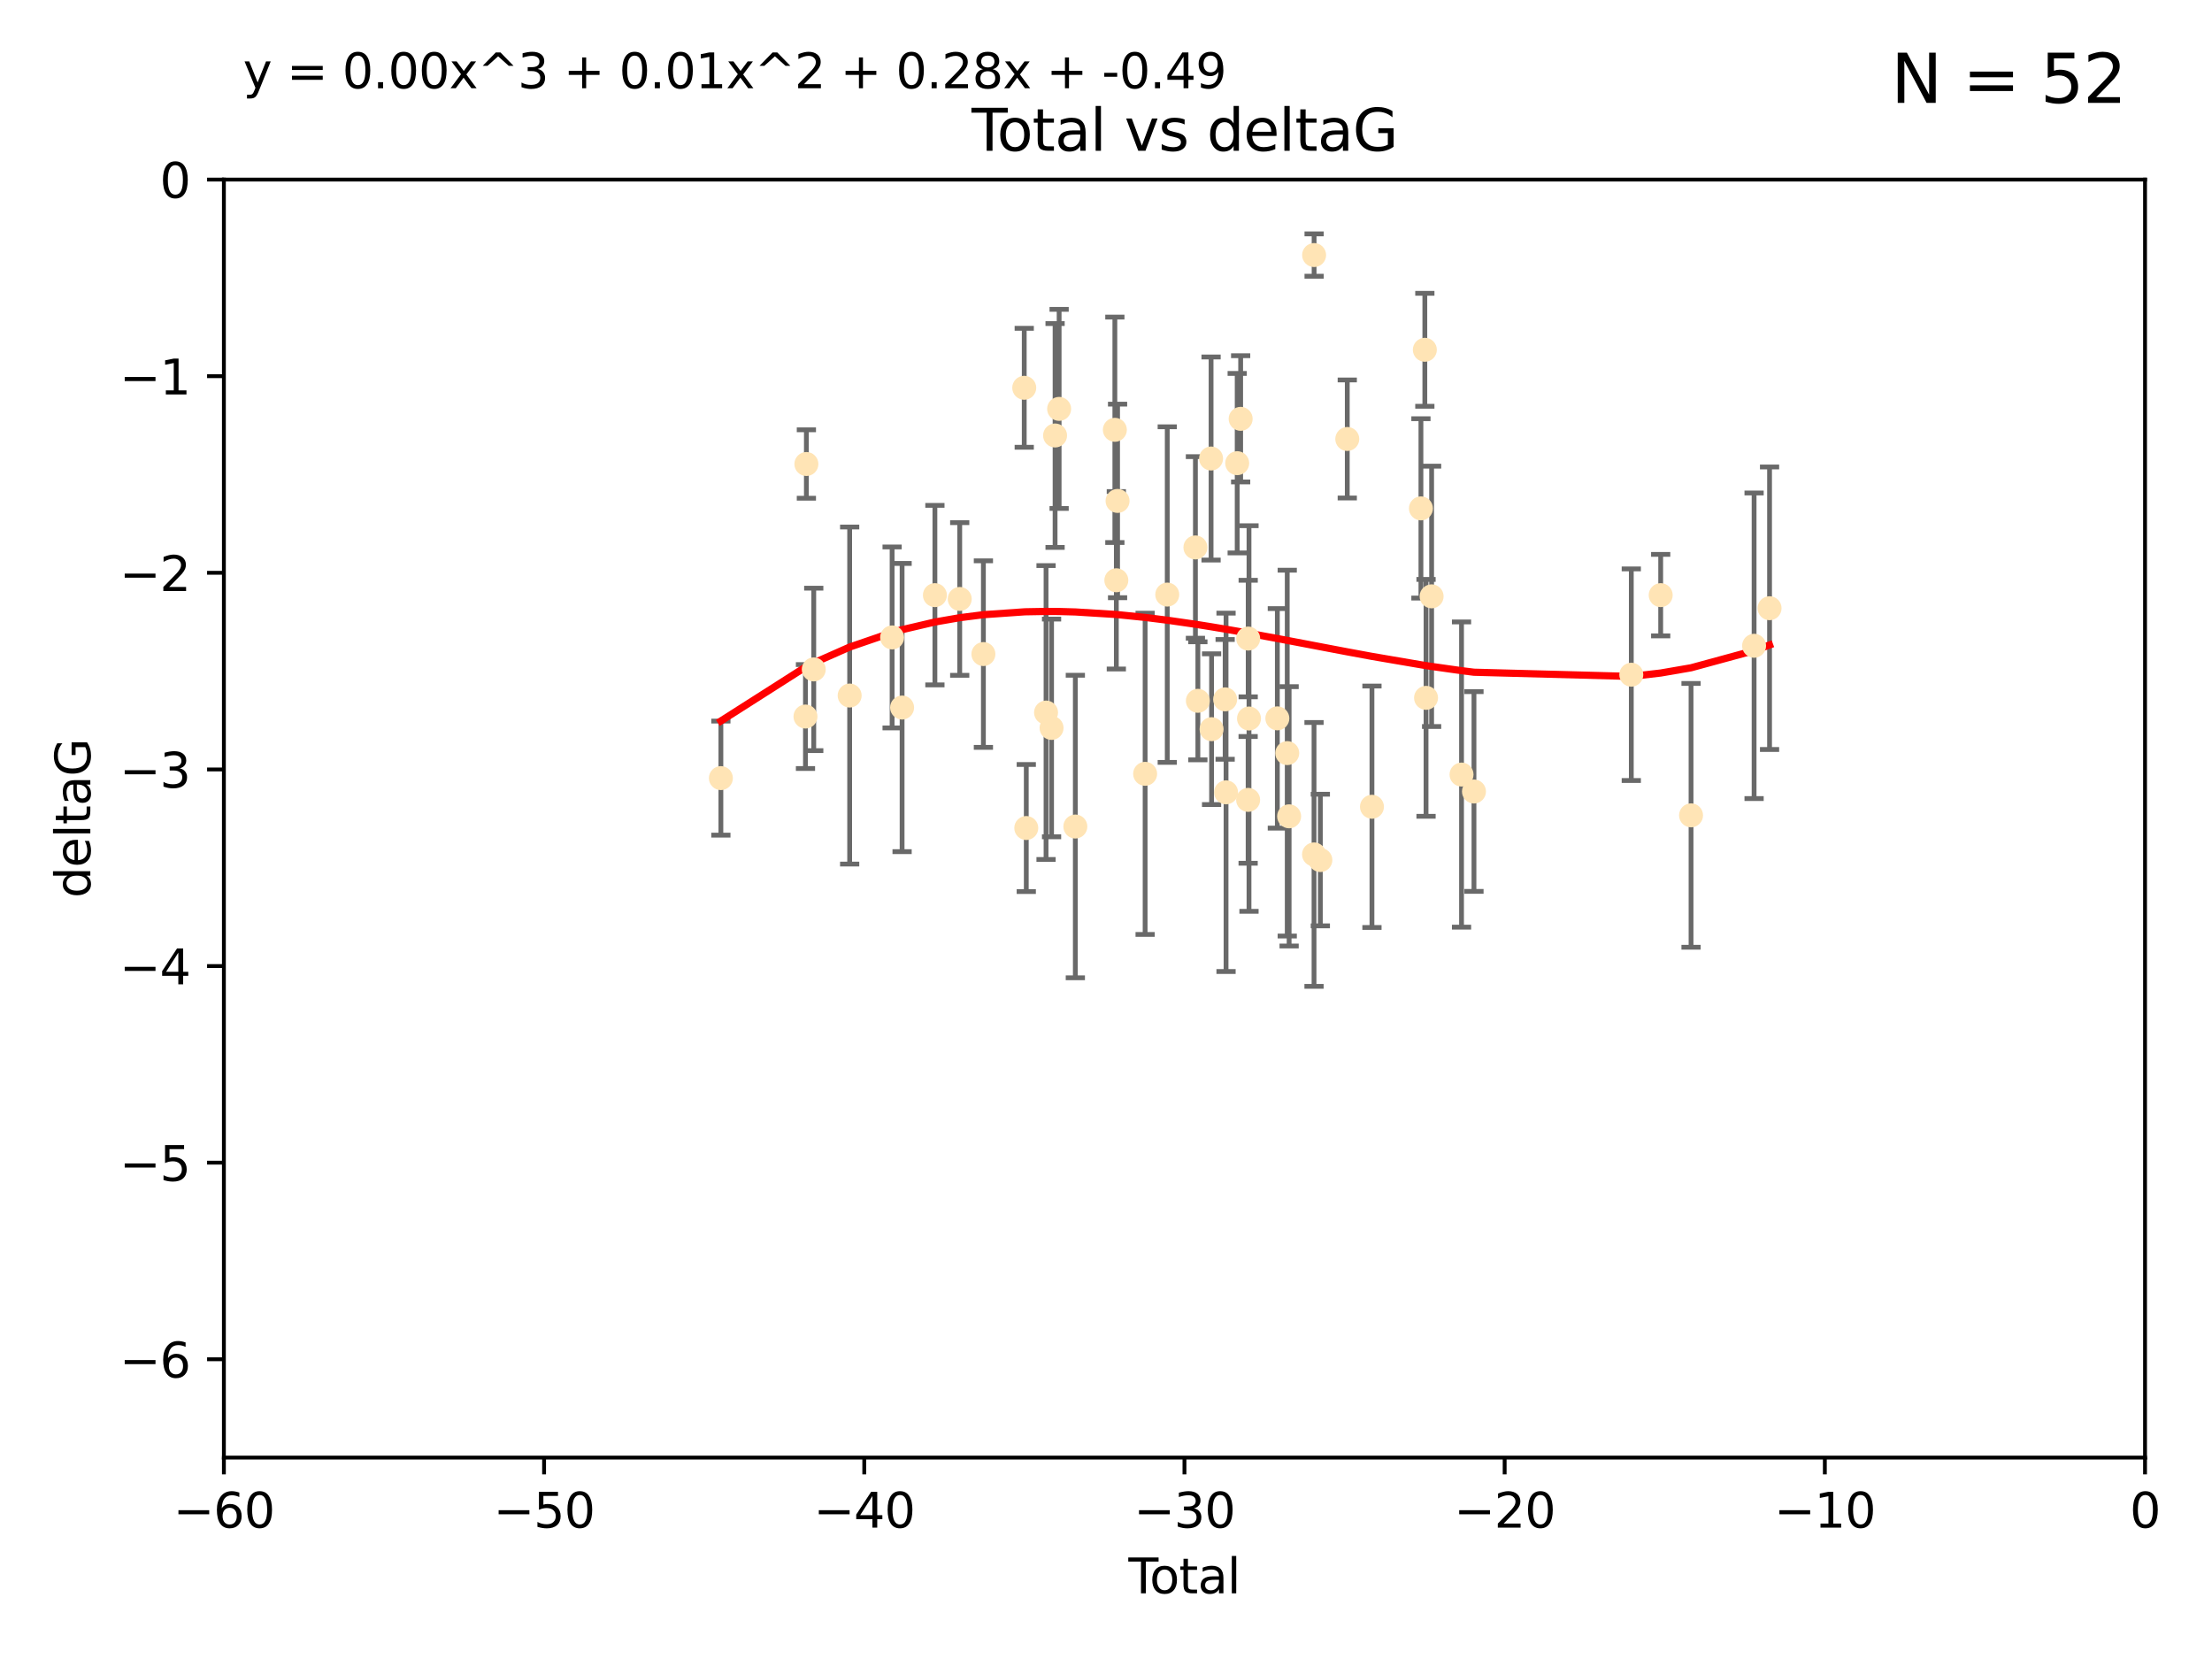 <?xml version="1.0" encoding="utf-8" standalone="no"?>
<!DOCTYPE svg PUBLIC "-//W3C//DTD SVG 1.1//EN"
  "http://www.w3.org/Graphics/SVG/1.1/DTD/svg11.dtd">
<svg xmlns:xlink="http://www.w3.org/1999/xlink" width="460.8pt" height="345.6pt" viewBox="0 0 460.8 345.6" xmlns="http://www.w3.org/2000/svg" version="1.1">
 <defs>
  <style type="text/css">*{stroke-linejoin: round; stroke-linecap: butt}</style>
 </defs>
 <g id="figure_1">
  <g id="patch_1">
   <path d="M 0 345.6 
L 460.8 345.6 
L 460.8 0 
L 0 0 
z
" style="fill: #ffffff"/>
  </g>
  <g id="axes_1">
   <g id="patch_2">
    <path d="M 46.64 303.64 
L 446.85 303.64 
L 446.85 37.411 
L 46.64 37.411 
z
" style="fill: #ffffff"/>
   </g>
   <g id="PathCollection_1">
    <defs>
     <path id="med0d65795e" d="M 0 1.118 
C 0.297 1.118 0.581 1 0.791 0.791 
C 1 0.581 1.118 0.297 1.118 0 
C 1.118 -0.297 1 -0.581 0.791 -0.791 
C 0.581 -1 0.297 -1.118 0 -1.118 
C -0.297 -1.118 -0.581 -1 -0.791 -0.791 
C -1 -0.581 -1.118 -0.297 -1.118 0 
C -1.118 0.297 -1 0.581 -0.791 0.791 
C -0.581 1 -0.297 1.118 0 1.118 
z
" style="stroke: #ffe4b5"/>
    </defs>
    <g clip-path="url(#p985e5fd9b5)">
     <use xlink:href="#med0d65795e" x="150.173" y="162.096" style="fill: #ffe4b5; stroke: #ffe4b5"/>
     <use xlink:href="#med0d65795e" x="167.795" y="149.269" style="fill: #ffe4b5; stroke: #ffe4b5"/>
     <use xlink:href="#med0d65795e" x="167.984" y="96.663" style="fill: #ffe4b5; stroke: #ffe4b5"/>
     <use xlink:href="#med0d65795e" x="169.52" y="139.451" style="fill: #ffe4b5; stroke: #ffe4b5"/>
     <use xlink:href="#med0d65795e" x="177" y="144.895" style="fill: #ffe4b5; stroke: #ffe4b5"/>
     <use xlink:href="#med0d65795e" x="185.843" y="132.789" style="fill: #ffe4b5; stroke: #ffe4b5"/>
     <use xlink:href="#med0d65795e" x="187.923" y="147.394" style="fill: #ffe4b5; stroke: #ffe4b5"/>
     <use xlink:href="#med0d65795e" x="194.757" y="123.979" style="fill: #ffe4b5; stroke: #ffe4b5"/>
     <use xlink:href="#med0d65795e" x="199.928" y="124.776" style="fill: #ffe4b5; stroke: #ffe4b5"/>
     <use xlink:href="#med0d65795e" x="204.86" y="136.255" style="fill: #ffe4b5; stroke: #ffe4b5"/>
     <use xlink:href="#med0d65795e" x="213.367" y="80.785" style="fill: #ffe4b5; stroke: #ffe4b5"/>
     <use xlink:href="#med0d65795e" x="213.792" y="172.492" style="fill: #ffe4b5; stroke: #ffe4b5"/>
     <use xlink:href="#med0d65795e" x="217.91" y="148.435" style="fill: #ffe4b5; stroke: #ffe4b5"/>
     <use xlink:href="#med0d65795e" x="219.06" y="151.642" style="fill: #ffe4b5; stroke: #ffe4b5"/>
     <use xlink:href="#med0d65795e" x="219.792" y="90.72" style="fill: #ffe4b5; stroke: #ffe4b5"/>
     <use xlink:href="#med0d65795e" x="220.636" y="85.179" style="fill: #ffe4b5; stroke: #ffe4b5"/>
     <use xlink:href="#med0d65795e" x="224.013" y="172.182" style="fill: #ffe4b5; stroke: #ffe4b5"/>
     <use xlink:href="#med0d65795e" x="232.245" y="89.537" style="fill: #ffe4b5; stroke: #ffe4b5"/>
     <use xlink:href="#med0d65795e" x="232.552" y="120.882" style="fill: #ffe4b5; stroke: #ffe4b5"/>
     <use xlink:href="#med0d65795e" x="232.81" y="104.354" style="fill: #ffe4b5; stroke: #ffe4b5"/>
     <use xlink:href="#med0d65795e" x="238.551" y="161.2" style="fill: #ffe4b5; stroke: #ffe4b5"/>
     <use xlink:href="#med0d65795e" x="243.161" y="123.863" style="fill: #ffe4b5; stroke: #ffe4b5"/>
     <use xlink:href="#med0d65795e" x="249.028" y="114.041" style="fill: #ffe4b5; stroke: #ffe4b5"/>
     <use xlink:href="#med0d65795e" x="249.538" y="145.992" style="fill: #ffe4b5; stroke: #ffe4b5"/>
     <use xlink:href="#med0d65795e" x="252.289" y="95.517" style="fill: #ffe4b5; stroke: #ffe4b5"/>
     <use xlink:href="#med0d65795e" x="252.395" y="151.902" style="fill: #ffe4b5; stroke: #ffe4b5"/>
     <use xlink:href="#med0d65795e" x="255.22" y="145.693" style="fill: #ffe4b5; stroke: #ffe4b5"/>
     <use xlink:href="#med0d65795e" x="255.407" y="165.056" style="fill: #ffe4b5; stroke: #ffe4b5"/>
     <use xlink:href="#med0d65795e" x="257.73" y="96.489" style="fill: #ffe4b5; stroke: #ffe4b5"/>
     <use xlink:href="#med0d65795e" x="258.45" y="87.252" style="fill: #ffe4b5; stroke: #ffe4b5"/>
     <use xlink:href="#med0d65795e" x="260.008" y="166.628" style="fill: #ffe4b5; stroke: #ffe4b5"/>
     <use xlink:href="#med0d65795e" x="260.021" y="133.023" style="fill: #ffe4b5; stroke: #ffe4b5"/>
     <use xlink:href="#med0d65795e" x="260.189" y="149.679" style="fill: #ffe4b5; stroke: #ffe4b5"/>
     <use xlink:href="#med0d65795e" x="266.094" y="149.646" style="fill: #ffe4b5; stroke: #ffe4b5"/>
     <use xlink:href="#med0d65795e" x="268.156" y="156.886" style="fill: #ffe4b5; stroke: #ffe4b5"/>
     <use xlink:href="#med0d65795e" x="268.548" y="170.054" style="fill: #ffe4b5; stroke: #ffe4b5"/>
     <use xlink:href="#med0d65795e" x="273.735" y="177.992" style="fill: #ffe4b5; stroke: #ffe4b5"/>
     <use xlink:href="#med0d65795e" x="273.753" y="53.134" style="fill: #ffe4b5; stroke: #ffe4b5"/>
     <use xlink:href="#med0d65795e" x="275.053" y="179.162" style="fill: #ffe4b5; stroke: #ffe4b5"/>
     <use xlink:href="#med0d65795e" x="280.661" y="91.447" style="fill: #ffe4b5; stroke: #ffe4b5"/>
     <use xlink:href="#med0d65795e" x="285.803" y="168.063" style="fill: #ffe4b5; stroke: #ffe4b5"/>
     <use xlink:href="#med0d65795e" x="296.006" y="105.906" style="fill: #ffe4b5; stroke: #ffe4b5"/>
     <use xlink:href="#med0d65795e" x="296.82" y="72.868" style="fill: #ffe4b5; stroke: #ffe4b5"/>
     <use xlink:href="#med0d65795e" x="297.07" y="145.375" style="fill: #ffe4b5; stroke: #ffe4b5"/>
     <use xlink:href="#med0d65795e" x="298.231" y="124.229" style="fill: #ffe4b5; stroke: #ffe4b5"/>
     <use xlink:href="#med0d65795e" x="304.464" y="161.352" style="fill: #ffe4b5; stroke: #ffe4b5"/>
     <use xlink:href="#med0d65795e" x="307.055" y="164.883" style="fill: #ffe4b5; stroke: #ffe4b5"/>
     <use xlink:href="#med0d65795e" x="339.829" y="140.551" style="fill: #ffe4b5; stroke: #ffe4b5"/>
     <use xlink:href="#med0d65795e" x="345.952" y="123.978" style="fill: #ffe4b5; stroke: #ffe4b5"/>
     <use xlink:href="#med0d65795e" x="352.276" y="169.85" style="fill: #ffe4b5; stroke: #ffe4b5"/>
     <use xlink:href="#med0d65795e" x="365.409" y="134.525" style="fill: #ffe4b5; stroke: #ffe4b5"/>
     <use xlink:href="#med0d65795e" x="368.631" y="126.704" style="fill: #ffe4b5; stroke: #ffe4b5"/>
    </g>
   </g>
   <g id="matplotlib.axis_1">
    <g id="xtick_1">
     <g id="line2d_1">
      <defs>
       <path id="macae3a8f18" d="M 0 0 
L 0 3.5 
" style="stroke: #000000; stroke-width: 0.8"/>
      </defs>
      <g>
       <use xlink:href="#macae3a8f18" x="46.64" y="303.64" style="stroke: #000000; stroke-width: 0.8"/>
      </g>
     </g>
     <g id="text_1">
      <!-- −60 -->
      <g transform="translate(36.088 318.238)scale(0.1 -0.1)">
       <defs>
        <path id="DejaVuSans-2212" d="M 678 2272 
L 4684 2272 
L 4684 1741 
L 678 1741 
L 678 2272 
z
" transform="scale(0.016)"/>
        <path id="DejaVuSans-36" d="M 2113 2584 
Q 1688 2584 1439 2293 
Q 1191 2003 1191 1497 
Q 1191 994 1439 701 
Q 1688 409 2113 409 
Q 2538 409 2786 701 
Q 3034 994 3034 1497 
Q 3034 2003 2786 2293 
Q 2538 2584 2113 2584 
z
M 3366 4563 
L 3366 3988 
Q 3128 4100 2886 4159 
Q 2644 4219 2406 4219 
Q 1781 4219 1451 3797 
Q 1122 3375 1075 2522 
Q 1259 2794 1537 2939 
Q 1816 3084 2150 3084 
Q 2853 3084 3261 2657 
Q 3669 2231 3669 1497 
Q 3669 778 3244 343 
Q 2819 -91 2113 -91 
Q 1303 -91 875 529 
Q 447 1150 447 2328 
Q 447 3434 972 4092 
Q 1497 4750 2381 4750 
Q 2619 4750 2861 4703 
Q 3103 4656 3366 4563 
z
" transform="scale(0.016)"/>
        <path id="DejaVuSans-30" d="M 2034 4250 
Q 1547 4250 1301 3770 
Q 1056 3291 1056 2328 
Q 1056 1369 1301 889 
Q 1547 409 2034 409 
Q 2525 409 2770 889 
Q 3016 1369 3016 2328 
Q 3016 3291 2770 3770 
Q 2525 4250 2034 4250 
z
M 2034 4750 
Q 2819 4750 3233 4129 
Q 3647 3509 3647 2328 
Q 3647 1150 3233 529 
Q 2819 -91 2034 -91 
Q 1250 -91 836 529 
Q 422 1150 422 2328 
Q 422 3509 836 4129 
Q 1250 4750 2034 4750 
z
" transform="scale(0.016)"/>
       </defs>
       <use xlink:href="#DejaVuSans-2212"/>
       <use xlink:href="#DejaVuSans-36" x="83.789"/>
       <use xlink:href="#DejaVuSans-30" x="147.412"/>
      </g>
     </g>
    </g>
    <g id="xtick_2">
     <g id="line2d_2">
      <g>
       <use xlink:href="#macae3a8f18" x="113.342" y="303.64" style="stroke: #000000; stroke-width: 0.8"/>
      </g>
     </g>
     <g id="text_2">
      <!-- −50 -->
      <g transform="translate(102.789 318.238)scale(0.1 -0.1)">
       <defs>
        <path id="DejaVuSans-35" d="M 691 4666 
L 3169 4666 
L 3169 4134 
L 1269 4134 
L 1269 2991 
Q 1406 3038 1543 3061 
Q 1681 3084 1819 3084 
Q 2600 3084 3056 2656 
Q 3513 2228 3513 1497 
Q 3513 744 3044 326 
Q 2575 -91 1722 -91 
Q 1428 -91 1123 -41 
Q 819 9 494 109 
L 494 744 
Q 775 591 1075 516 
Q 1375 441 1709 441 
Q 2250 441 2565 725 
Q 2881 1009 2881 1497 
Q 2881 1984 2565 2268 
Q 2250 2553 1709 2553 
Q 1456 2553 1204 2497 
Q 953 2441 691 2322 
L 691 4666 
z
" transform="scale(0.016)"/>
       </defs>
       <use xlink:href="#DejaVuSans-2212"/>
       <use xlink:href="#DejaVuSans-35" x="83.789"/>
       <use xlink:href="#DejaVuSans-30" x="147.412"/>
      </g>
     </g>
    </g>
    <g id="xtick_3">
     <g id="line2d_3">
      <g>
       <use xlink:href="#macae3a8f18" x="180.043" y="303.64" style="stroke: #000000; stroke-width: 0.8"/>
      </g>
     </g>
     <g id="text_3">
      <!-- −40 -->
      <g transform="translate(169.491 318.238)scale(0.1 -0.1)">
       <defs>
        <path id="DejaVuSans-34" d="M 2419 4116 
L 825 1625 
L 2419 1625 
L 2419 4116 
z
M 2253 4666 
L 3047 4666 
L 3047 1625 
L 3713 1625 
L 3713 1100 
L 3047 1100 
L 3047 0 
L 2419 0 
L 2419 1100 
L 313 1100 
L 313 1709 
L 2253 4666 
z
" transform="scale(0.016)"/>
       </defs>
       <use xlink:href="#DejaVuSans-2212"/>
       <use xlink:href="#DejaVuSans-34" x="83.789"/>
       <use xlink:href="#DejaVuSans-30" x="147.412"/>
      </g>
     </g>
    </g>
    <g id="xtick_4">
     <g id="line2d_4">
      <g>
       <use xlink:href="#macae3a8f18" x="246.745" y="303.64" style="stroke: #000000; stroke-width: 0.8"/>
      </g>
     </g>
     <g id="text_4">
      <!-- −30 -->
      <g transform="translate(236.193 318.238)scale(0.1 -0.1)">
       <defs>
        <path id="DejaVuSans-33" d="M 2597 2516 
Q 3050 2419 3304 2112 
Q 3559 1806 3559 1356 
Q 3559 666 3084 287 
Q 2609 -91 1734 -91 
Q 1441 -91 1130 -33 
Q 819 25 488 141 
L 488 750 
Q 750 597 1062 519 
Q 1375 441 1716 441 
Q 2309 441 2620 675 
Q 2931 909 2931 1356 
Q 2931 1769 2642 2001 
Q 2353 2234 1838 2234 
L 1294 2234 
L 1294 2753 
L 1863 2753 
Q 2328 2753 2575 2939 
Q 2822 3125 2822 3475 
Q 2822 3834 2567 4026 
Q 2313 4219 1838 4219 
Q 1578 4219 1281 4162 
Q 984 4106 628 3988 
L 628 4550 
Q 988 4650 1302 4700 
Q 1616 4750 1894 4750 
Q 2613 4750 3031 4423 
Q 3450 4097 3450 3541 
Q 3450 3153 3228 2886 
Q 3006 2619 2597 2516 
z
" transform="scale(0.016)"/>
       </defs>
       <use xlink:href="#DejaVuSans-2212"/>
       <use xlink:href="#DejaVuSans-33" x="83.789"/>
       <use xlink:href="#DejaVuSans-30" x="147.412"/>
      </g>
     </g>
    </g>
    <g id="xtick_5">
     <g id="line2d_5">
      <g>
       <use xlink:href="#macae3a8f18" x="313.447" y="303.64" style="stroke: #000000; stroke-width: 0.8"/>
      </g>
     </g>
     <g id="text_5">
      <!-- −20 -->
      <g transform="translate(302.894 318.238)scale(0.1 -0.1)">
       <defs>
        <path id="DejaVuSans-32" d="M 1228 531 
L 3431 531 
L 3431 0 
L 469 0 
L 469 531 
Q 828 903 1448 1529 
Q 2069 2156 2228 2338 
Q 2531 2678 2651 2914 
Q 2772 3150 2772 3378 
Q 2772 3750 2511 3984 
Q 2250 4219 1831 4219 
Q 1534 4219 1204 4116 
Q 875 4013 500 3803 
L 500 4441 
Q 881 4594 1212 4672 
Q 1544 4750 1819 4750 
Q 2544 4750 2975 4387 
Q 3406 4025 3406 3419 
Q 3406 3131 3298 2873 
Q 3191 2616 2906 2266 
Q 2828 2175 2409 1742 
Q 1991 1309 1228 531 
z
" transform="scale(0.016)"/>
       </defs>
       <use xlink:href="#DejaVuSans-2212"/>
       <use xlink:href="#DejaVuSans-32" x="83.789"/>
       <use xlink:href="#DejaVuSans-30" x="147.412"/>
      </g>
     </g>
    </g>
    <g id="xtick_6">
     <g id="line2d_6">
      <g>
       <use xlink:href="#macae3a8f18" x="380.148" y="303.64" style="stroke: #000000; stroke-width: 0.8"/>
      </g>
     </g>
     <g id="text_6">
      <!-- −10 -->
      <g transform="translate(369.596 318.238)scale(0.1 -0.1)">
       <defs>
        <path id="DejaVuSans-31" d="M 794 531 
L 1825 531 
L 1825 4091 
L 703 3866 
L 703 4441 
L 1819 4666 
L 2450 4666 
L 2450 531 
L 3481 531 
L 3481 0 
L 794 0 
L 794 531 
z
" transform="scale(0.016)"/>
       </defs>
       <use xlink:href="#DejaVuSans-2212"/>
       <use xlink:href="#DejaVuSans-31" x="83.789"/>
       <use xlink:href="#DejaVuSans-30" x="147.412"/>
      </g>
     </g>
    </g>
    <g id="xtick_7">
     <g id="line2d_7">
      <g>
       <use xlink:href="#macae3a8f18" x="446.85" y="303.64" style="stroke: #000000; stroke-width: 0.8"/>
      </g>
     </g>
     <g id="text_7">
      <!-- 0 -->
      <g transform="translate(443.669 318.238)scale(0.1 -0.1)">
       <use xlink:href="#DejaVuSans-30"/>
      </g>
     </g>
    </g>
    <g id="text_8">
     <!-- Total -->
     <g transform="translate(235.068 331.917)scale(0.1 -0.1)">
      <defs>
       <path id="DejaVuSans-54" d="M -19 4666 
L 3928 4666 
L 3928 4134 
L 2272 4134 
L 2272 0 
L 1638 0 
L 1638 4134 
L -19 4134 
L -19 4666 
z
" transform="scale(0.016)"/>
       <path id="DejaVuSans-6f" d="M 1959 3097 
Q 1497 3097 1228 2736 
Q 959 2375 959 1747 
Q 959 1119 1226 758 
Q 1494 397 1959 397 
Q 2419 397 2687 759 
Q 2956 1122 2956 1747 
Q 2956 2369 2687 2733 
Q 2419 3097 1959 3097 
z
M 1959 3584 
Q 2709 3584 3137 3096 
Q 3566 2609 3566 1747 
Q 3566 888 3137 398 
Q 2709 -91 1959 -91 
Q 1206 -91 779 398 
Q 353 888 353 1747 
Q 353 2609 779 3096 
Q 1206 3584 1959 3584 
z
" transform="scale(0.016)"/>
       <path id="DejaVuSans-74" d="M 1172 4494 
L 1172 3500 
L 2356 3500 
L 2356 3053 
L 1172 3053 
L 1172 1153 
Q 1172 725 1289 603 
Q 1406 481 1766 481 
L 2356 481 
L 2356 0 
L 1766 0 
Q 1100 0 847 248 
Q 594 497 594 1153 
L 594 3053 
L 172 3053 
L 172 3500 
L 594 3500 
L 594 4494 
L 1172 4494 
z
" transform="scale(0.016)"/>
       <path id="DejaVuSans-61" d="M 2194 1759 
Q 1497 1759 1228 1600 
Q 959 1441 959 1056 
Q 959 750 1161 570 
Q 1363 391 1709 391 
Q 2188 391 2477 730 
Q 2766 1069 2766 1631 
L 2766 1759 
L 2194 1759 
z
M 3341 1997 
L 3341 0 
L 2766 0 
L 2766 531 
Q 2569 213 2275 61 
Q 1981 -91 1556 -91 
Q 1019 -91 701 211 
Q 384 513 384 1019 
Q 384 1609 779 1909 
Q 1175 2209 1959 2209 
L 2766 2209 
L 2766 2266 
Q 2766 2663 2505 2880 
Q 2244 3097 1772 3097 
Q 1472 3097 1187 3025 
Q 903 2953 641 2809 
L 641 3341 
Q 956 3463 1253 3523 
Q 1550 3584 1831 3584 
Q 2591 3584 2966 3190 
Q 3341 2797 3341 1997 
z
" transform="scale(0.016)"/>
       <path id="DejaVuSans-6c" d="M 603 4863 
L 1178 4863 
L 1178 0 
L 603 0 
L 603 4863 
z
" transform="scale(0.016)"/>
      </defs>
      <use xlink:href="#DejaVuSans-54"/>
      <use xlink:href="#DejaVuSans-6f" x="44.084"/>
      <use xlink:href="#DejaVuSans-74" x="105.266"/>
      <use xlink:href="#DejaVuSans-61" x="144.475"/>
      <use xlink:href="#DejaVuSans-6c" x="205.754"/>
     </g>
    </g>
   </g>
   <g id="matplotlib.axis_2">
    <g id="ytick_1">
     <g id="line2d_8">
      <defs>
       <path id="mb79083cb9e" d="M 0 0 
L -3.5 0 
" style="stroke: #000000; stroke-width: 0.8"/>
      </defs>
      <g>
       <use xlink:href="#mb79083cb9e" x="46.64" y="283.161" style="stroke: #000000; stroke-width: 0.8"/>
      </g>
     </g>
     <g id="text_9">
      <!-- −6 -->
      <g transform="translate(24.898 286.96)scale(0.1 -0.1)">
       <use xlink:href="#DejaVuSans-2212"/>
       <use xlink:href="#DejaVuSans-36" x="83.789"/>
      </g>
     </g>
    </g>
    <g id="ytick_2">
     <g id="line2d_9">
      <g>
       <use xlink:href="#mb79083cb9e" x="46.64" y="242.203" style="stroke: #000000; stroke-width: 0.8"/>
      </g>
     </g>
     <g id="text_10">
      <!-- −5 -->
      <g transform="translate(24.898 246.002)scale(0.1 -0.1)">
       <use xlink:href="#DejaVuSans-2212"/>
       <use xlink:href="#DejaVuSans-35" x="83.789"/>
      </g>
     </g>
    </g>
    <g id="ytick_3">
     <g id="line2d_10">
      <g>
       <use xlink:href="#mb79083cb9e" x="46.64" y="201.244" style="stroke: #000000; stroke-width: 0.8"/>
      </g>
     </g>
     <g id="text_11">
      <!-- −4 -->
      <g transform="translate(24.898 205.044)scale(0.1 -0.1)">
       <use xlink:href="#DejaVuSans-2212"/>
       <use xlink:href="#DejaVuSans-34" x="83.789"/>
      </g>
     </g>
    </g>
    <g id="ytick_4">
     <g id="line2d_11">
      <g>
       <use xlink:href="#mb79083cb9e" x="46.64" y="160.286" style="stroke: #000000; stroke-width: 0.8"/>
      </g>
     </g>
     <g id="text_12">
      <!-- −3 -->
      <g transform="translate(24.898 164.085)scale(0.1 -0.1)">
       <use xlink:href="#DejaVuSans-2212"/>
       <use xlink:href="#DejaVuSans-33" x="83.789"/>
      </g>
     </g>
    </g>
    <g id="ytick_5">
     <g id="line2d_12">
      <g>
       <use xlink:href="#mb79083cb9e" x="46.64" y="119.328" style="stroke: #000000; stroke-width: 0.8"/>
      </g>
     </g>
     <g id="text_13">
      <!-- −2 -->
      <g transform="translate(24.898 123.127)scale(0.1 -0.1)">
       <use xlink:href="#DejaVuSans-2212"/>
       <use xlink:href="#DejaVuSans-32" x="83.789"/>
      </g>
     </g>
    </g>
    <g id="ytick_6">
     <g id="line2d_13">
      <g>
       <use xlink:href="#mb79083cb9e" x="46.64" y="78.369" style="stroke: #000000; stroke-width: 0.8"/>
      </g>
     </g>
     <g id="text_14">
      <!-- −1 -->
      <g transform="translate(24.898 82.169)scale(0.1 -0.1)">
       <use xlink:href="#DejaVuSans-2212"/>
       <use xlink:href="#DejaVuSans-31" x="83.789"/>
      </g>
     </g>
    </g>
    <g id="ytick_7">
     <g id="line2d_14">
      <g>
       <use xlink:href="#mb79083cb9e" x="46.64" y="37.411" style="stroke: #000000; stroke-width: 0.8"/>
      </g>
     </g>
     <g id="text_15">
      <!-- 0 -->
      <g transform="translate(33.278 41.21)scale(0.1 -0.1)">
       <use xlink:href="#DejaVuSans-30"/>
      </g>
     </g>
    </g>
    <g id="text_16">
     <!-- deltaG -->
     <g transform="translate(18.818 187.064)rotate(-90)scale(0.1 -0.1)">
      <defs>
       <path id="DejaVuSans-64" d="M 2906 2969 
L 2906 4863 
L 3481 4863 
L 3481 0 
L 2906 0 
L 2906 525 
Q 2725 213 2448 61 
Q 2172 -91 1784 -91 
Q 1150 -91 751 415 
Q 353 922 353 1747 
Q 353 2572 751 3078 
Q 1150 3584 1784 3584 
Q 2172 3584 2448 3432 
Q 2725 3281 2906 2969 
z
M 947 1747 
Q 947 1113 1208 752 
Q 1469 391 1925 391 
Q 2381 391 2643 752 
Q 2906 1113 2906 1747 
Q 2906 2381 2643 2742 
Q 2381 3103 1925 3103 
Q 1469 3103 1208 2742 
Q 947 2381 947 1747 
z
" transform="scale(0.016)"/>
       <path id="DejaVuSans-65" d="M 3597 1894 
L 3597 1613 
L 953 1613 
Q 991 1019 1311 708 
Q 1631 397 2203 397 
Q 2534 397 2845 478 
Q 3156 559 3463 722 
L 3463 178 
Q 3153 47 2828 -22 
Q 2503 -91 2169 -91 
Q 1331 -91 842 396 
Q 353 884 353 1716 
Q 353 2575 817 3079 
Q 1281 3584 2069 3584 
Q 2775 3584 3186 3129 
Q 3597 2675 3597 1894 
z
M 3022 2063 
Q 3016 2534 2758 2815 
Q 2500 3097 2075 3097 
Q 1594 3097 1305 2825 
Q 1016 2553 972 2059 
L 3022 2063 
z
" transform="scale(0.016)"/>
       <path id="DejaVuSans-47" d="M 3809 666 
L 3809 1919 
L 2778 1919 
L 2778 2438 
L 4434 2438 
L 4434 434 
Q 4069 175 3628 42 
Q 3188 -91 2688 -91 
Q 1594 -91 976 548 
Q 359 1188 359 2328 
Q 359 3472 976 4111 
Q 1594 4750 2688 4750 
Q 3144 4750 3555 4637 
Q 3966 4525 4313 4306 
L 4313 3634 
Q 3963 3931 3569 4081 
Q 3175 4231 2741 4231 
Q 1884 4231 1454 3753 
Q 1025 3275 1025 2328 
Q 1025 1384 1454 906 
Q 1884 428 2741 428 
Q 3075 428 3337 486 
Q 3600 544 3809 666 
z
" transform="scale(0.016)"/>
      </defs>
      <use xlink:href="#DejaVuSans-64"/>
      <use xlink:href="#DejaVuSans-65" x="63.477"/>
      <use xlink:href="#DejaVuSans-6c" x="125"/>
      <use xlink:href="#DejaVuSans-74" x="152.783"/>
      <use xlink:href="#DejaVuSans-61" x="191.992"/>
      <use xlink:href="#DejaVuSans-47" x="253.271"/>
     </g>
    </g>
   </g>
   <g id="LineCollection_1">
    <path d="M 150.173 173.975 
L 150.173 150.217 
" clip-path="url(#p985e5fd9b5)" style="fill: none; stroke: #696969"/>
    <path d="M 167.795 160.097 
L 167.795 138.441 
" clip-path="url(#p985e5fd9b5)" style="fill: none; stroke: #696969"/>
    <path d="M 167.984 103.791 
L 167.984 89.536 
" clip-path="url(#p985e5fd9b5)" style="fill: none; stroke: #696969"/>
    <path d="M 169.52 156.37 
L 169.52 122.532 
" clip-path="url(#p985e5fd9b5)" style="fill: none; stroke: #696969"/>
    <path d="M 177 180.004 
L 177 109.787 
" clip-path="url(#p985e5fd9b5)" style="fill: none; stroke: #696969"/>
    <path d="M 185.843 151.638 
L 185.843 113.941 
" clip-path="url(#p985e5fd9b5)" style="fill: none; stroke: #696969"/>
    <path d="M 187.923 177.412 
L 187.923 117.375 
" clip-path="url(#p985e5fd9b5)" style="fill: none; stroke: #696969"/>
    <path d="M 194.757 142.677 
L 194.757 105.281 
" clip-path="url(#p985e5fd9b5)" style="fill: none; stroke: #696969"/>
    <path d="M 199.928 140.675 
L 199.928 108.877 
" clip-path="url(#p985e5fd9b5)" style="fill: none; stroke: #696969"/>
    <path d="M 204.86 155.687 
L 204.86 116.824 
" clip-path="url(#p985e5fd9b5)" style="fill: none; stroke: #696969"/>
    <path d="M 213.367 93.173 
L 213.367 68.396 
" clip-path="url(#p985e5fd9b5)" style="fill: none; stroke: #696969"/>
    <path d="M 213.792 185.723 
L 213.792 159.262 
" clip-path="url(#p985e5fd9b5)" style="fill: none; stroke: #696969"/>
    <path d="M 217.91 179.044 
L 217.91 117.826 
" clip-path="url(#p985e5fd9b5)" style="fill: none; stroke: #696969"/>
    <path d="M 219.06 174.317 
L 219.06 128.967 
" clip-path="url(#p985e5fd9b5)" style="fill: none; stroke: #696969"/>
    <path d="M 219.792 114.035 
L 219.792 67.406 
" clip-path="url(#p985e5fd9b5)" style="fill: none; stroke: #696969"/>
    <path d="M 220.636 105.914 
L 220.636 64.444 
" clip-path="url(#p985e5fd9b5)" style="fill: none; stroke: #696969"/>
    <path d="M 224.013 203.694 
L 224.013 140.669 
" clip-path="url(#p985e5fd9b5)" style="fill: none; stroke: #696969"/>
    <path d="M 232.245 113.015 
L 232.245 66.058 
" clip-path="url(#p985e5fd9b5)" style="fill: none; stroke: #696969"/>
    <path d="M 232.552 139.361 
L 232.552 102.403 
" clip-path="url(#p985e5fd9b5)" style="fill: none; stroke: #696969"/>
    <path d="M 232.81 124.515 
L 232.81 84.193 
" clip-path="url(#p985e5fd9b5)" style="fill: none; stroke: #696969"/>
    <path d="M 238.551 194.662 
L 238.551 127.738 
" clip-path="url(#p985e5fd9b5)" style="fill: none; stroke: #696969"/>
    <path d="M 243.161 158.819 
L 243.161 88.907 
" clip-path="url(#p985e5fd9b5)" style="fill: none; stroke: #696969"/>
    <path d="M 249.028 132.953 
L 249.028 95.128 
" clip-path="url(#p985e5fd9b5)" style="fill: none; stroke: #696969"/>
    <path d="M 249.538 158.284 
L 249.538 133.701 
" clip-path="url(#p985e5fd9b5)" style="fill: none; stroke: #696969"/>
    <path d="M 252.289 116.665 
L 252.289 74.369 
" clip-path="url(#p985e5fd9b5)" style="fill: none; stroke: #696969"/>
    <path d="M 252.395 167.606 
L 252.395 136.199 
" clip-path="url(#p985e5fd9b5)" style="fill: none; stroke: #696969"/>
    <path d="M 255.22 158.168 
L 255.22 133.218 
" clip-path="url(#p985e5fd9b5)" style="fill: none; stroke: #696969"/>
    <path d="M 255.407 202.384 
L 255.407 127.728 
" clip-path="url(#p985e5fd9b5)" style="fill: none; stroke: #696969"/>
    <path d="M 257.73 115.182 
L 257.73 77.796 
" clip-path="url(#p985e5fd9b5)" style="fill: none; stroke: #696969"/>
    <path d="M 258.45 100.399 
L 258.45 74.106 
" clip-path="url(#p985e5fd9b5)" style="fill: none; stroke: #696969"/>
    <path d="M 260.008 179.827 
L 260.008 153.429 
" clip-path="url(#p985e5fd9b5)" style="fill: none; stroke: #696969"/>
    <path d="M 260.021 145.163 
L 260.021 120.882 
" clip-path="url(#p985e5fd9b5)" style="fill: none; stroke: #696969"/>
    <path d="M 260.189 189.845 
L 260.189 109.513 
" clip-path="url(#p985e5fd9b5)" style="fill: none; stroke: #696969"/>
    <path d="M 266.094 172.51 
L 266.094 126.782 
" clip-path="url(#p985e5fd9b5)" style="fill: none; stroke: #696969"/>
    <path d="M 268.156 194.992 
L 268.156 118.78 
" clip-path="url(#p985e5fd9b5)" style="fill: none; stroke: #696969"/>
    <path d="M 268.548 197.065 
L 268.548 143.043 
" clip-path="url(#p985e5fd9b5)" style="fill: none; stroke: #696969"/>
    <path d="M 273.735 205.474 
L 273.735 150.51 
" clip-path="url(#p985e5fd9b5)" style="fill: none; stroke: #696969"/>
    <path d="M 273.753 57.546 
L 273.753 48.723 
" clip-path="url(#p985e5fd9b5)" style="fill: none; stroke: #696969"/>
    <path d="M 275.053 192.874 
L 275.053 165.45 
" clip-path="url(#p985e5fd9b5)" style="fill: none; stroke: #696969"/>
    <path d="M 280.661 103.738 
L 280.661 79.157 
" clip-path="url(#p985e5fd9b5)" style="fill: none; stroke: #696969"/>
    <path d="M 285.803 193.209 
L 285.803 142.916 
" clip-path="url(#p985e5fd9b5)" style="fill: none; stroke: #696969"/>
    <path d="M 296.006 124.587 
L 296.006 87.224 
" clip-path="url(#p985e5fd9b5)" style="fill: none; stroke: #696969"/>
    <path d="M 296.82 84.632 
L 296.82 61.103 
" clip-path="url(#p985e5fd9b5)" style="fill: none; stroke: #696969"/>
    <path d="M 297.07 170.044 
L 297.07 120.706 
" clip-path="url(#p985e5fd9b5)" style="fill: none; stroke: #696969"/>
    <path d="M 298.231 151.347 
L 298.231 97.112 
" clip-path="url(#p985e5fd9b5)" style="fill: none; stroke: #696969"/>
    <path d="M 304.464 193.142 
L 304.464 129.562 
" clip-path="url(#p985e5fd9b5)" style="fill: none; stroke: #696969"/>
    <path d="M 307.055 185.689 
L 307.055 144.076 
" clip-path="url(#p985e5fd9b5)" style="fill: none; stroke: #696969"/>
    <path d="M 339.829 162.593 
L 339.829 118.509 
" clip-path="url(#p985e5fd9b5)" style="fill: none; stroke: #696969"/>
    <path d="M 345.952 132.466 
L 345.952 115.489 
" clip-path="url(#p985e5fd9b5)" style="fill: none; stroke: #696969"/>
    <path d="M 352.276 197.329 
L 352.276 142.371 
" clip-path="url(#p985e5fd9b5)" style="fill: none; stroke: #696969"/>
    <path d="M 365.409 166.354 
L 365.409 102.696 
" clip-path="url(#p985e5fd9b5)" style="fill: none; stroke: #696969"/>
    <path d="M 368.631 156.131 
L 368.631 97.276 
" clip-path="url(#p985e5fd9b5)" style="fill: none; stroke: #696969"/>
   </g>
   <g id="line2d_15">
    <defs>
     <path id="m0bc7c339cf" d="M 2 0 
L -2 -0 
" style="stroke: #696969"/>
    </defs>
    <g clip-path="url(#p985e5fd9b5)">
     <use xlink:href="#m0bc7c339cf" x="150.173" y="173.975" style="fill: #696969; stroke: #696969"/>
     <use xlink:href="#m0bc7c339cf" x="167.795" y="160.097" style="fill: #696969; stroke: #696969"/>
     <use xlink:href="#m0bc7c339cf" x="167.984" y="103.791" style="fill: #696969; stroke: #696969"/>
     <use xlink:href="#m0bc7c339cf" x="169.52" y="156.37" style="fill: #696969; stroke: #696969"/>
     <use xlink:href="#m0bc7c339cf" x="177" y="180.004" style="fill: #696969; stroke: #696969"/>
     <use xlink:href="#m0bc7c339cf" x="185.843" y="151.638" style="fill: #696969; stroke: #696969"/>
     <use xlink:href="#m0bc7c339cf" x="187.923" y="177.412" style="fill: #696969; stroke: #696969"/>
     <use xlink:href="#m0bc7c339cf" x="194.757" y="142.677" style="fill: #696969; stroke: #696969"/>
     <use xlink:href="#m0bc7c339cf" x="199.928" y="140.675" style="fill: #696969; stroke: #696969"/>
     <use xlink:href="#m0bc7c339cf" x="204.86" y="155.687" style="fill: #696969; stroke: #696969"/>
     <use xlink:href="#m0bc7c339cf" x="213.367" y="93.173" style="fill: #696969; stroke: #696969"/>
     <use xlink:href="#m0bc7c339cf" x="213.792" y="185.723" style="fill: #696969; stroke: #696969"/>
     <use xlink:href="#m0bc7c339cf" x="217.91" y="179.044" style="fill: #696969; stroke: #696969"/>
     <use xlink:href="#m0bc7c339cf" x="219.06" y="174.317" style="fill: #696969; stroke: #696969"/>
     <use xlink:href="#m0bc7c339cf" x="219.792" y="114.035" style="fill: #696969; stroke: #696969"/>
     <use xlink:href="#m0bc7c339cf" x="220.636" y="105.914" style="fill: #696969; stroke: #696969"/>
     <use xlink:href="#m0bc7c339cf" x="224.013" y="203.694" style="fill: #696969; stroke: #696969"/>
     <use xlink:href="#m0bc7c339cf" x="232.245" y="113.015" style="fill: #696969; stroke: #696969"/>
     <use xlink:href="#m0bc7c339cf" x="232.552" y="139.361" style="fill: #696969; stroke: #696969"/>
     <use xlink:href="#m0bc7c339cf" x="232.81" y="124.515" style="fill: #696969; stroke: #696969"/>
     <use xlink:href="#m0bc7c339cf" x="238.551" y="194.662" style="fill: #696969; stroke: #696969"/>
     <use xlink:href="#m0bc7c339cf" x="243.161" y="158.819" style="fill: #696969; stroke: #696969"/>
     <use xlink:href="#m0bc7c339cf" x="249.028" y="132.953" style="fill: #696969; stroke: #696969"/>
     <use xlink:href="#m0bc7c339cf" x="249.538" y="158.284" style="fill: #696969; stroke: #696969"/>
     <use xlink:href="#m0bc7c339cf" x="252.289" y="116.665" style="fill: #696969; stroke: #696969"/>
     <use xlink:href="#m0bc7c339cf" x="252.395" y="167.606" style="fill: #696969; stroke: #696969"/>
     <use xlink:href="#m0bc7c339cf" x="255.22" y="158.168" style="fill: #696969; stroke: #696969"/>
     <use xlink:href="#m0bc7c339cf" x="255.407" y="202.384" style="fill: #696969; stroke: #696969"/>
     <use xlink:href="#m0bc7c339cf" x="257.73" y="115.182" style="fill: #696969; stroke: #696969"/>
     <use xlink:href="#m0bc7c339cf" x="258.45" y="100.399" style="fill: #696969; stroke: #696969"/>
     <use xlink:href="#m0bc7c339cf" x="260.008" y="179.827" style="fill: #696969; stroke: #696969"/>
     <use xlink:href="#m0bc7c339cf" x="260.021" y="145.163" style="fill: #696969; stroke: #696969"/>
     <use xlink:href="#m0bc7c339cf" x="260.189" y="189.845" style="fill: #696969; stroke: #696969"/>
     <use xlink:href="#m0bc7c339cf" x="266.094" y="172.51" style="fill: #696969; stroke: #696969"/>
     <use xlink:href="#m0bc7c339cf" x="268.156" y="194.992" style="fill: #696969; stroke: #696969"/>
     <use xlink:href="#m0bc7c339cf" x="268.548" y="197.065" style="fill: #696969; stroke: #696969"/>
     <use xlink:href="#m0bc7c339cf" x="273.735" y="205.474" style="fill: #696969; stroke: #696969"/>
     <use xlink:href="#m0bc7c339cf" x="273.753" y="57.546" style="fill: #696969; stroke: #696969"/>
     <use xlink:href="#m0bc7c339cf" x="275.053" y="192.874" style="fill: #696969; stroke: #696969"/>
     <use xlink:href="#m0bc7c339cf" x="280.661" y="103.738" style="fill: #696969; stroke: #696969"/>
     <use xlink:href="#m0bc7c339cf" x="285.803" y="193.209" style="fill: #696969; stroke: #696969"/>
     <use xlink:href="#m0bc7c339cf" x="296.006" y="124.587" style="fill: #696969; stroke: #696969"/>
     <use xlink:href="#m0bc7c339cf" x="296.82" y="84.632" style="fill: #696969; stroke: #696969"/>
     <use xlink:href="#m0bc7c339cf" x="297.07" y="170.044" style="fill: #696969; stroke: #696969"/>
     <use xlink:href="#m0bc7c339cf" x="298.231" y="151.347" style="fill: #696969; stroke: #696969"/>
     <use xlink:href="#m0bc7c339cf" x="304.464" y="193.142" style="fill: #696969; stroke: #696969"/>
     <use xlink:href="#m0bc7c339cf" x="307.055" y="185.689" style="fill: #696969; stroke: #696969"/>
     <use xlink:href="#m0bc7c339cf" x="339.829" y="162.593" style="fill: #696969; stroke: #696969"/>
     <use xlink:href="#m0bc7c339cf" x="345.952" y="132.466" style="fill: #696969; stroke: #696969"/>
     <use xlink:href="#m0bc7c339cf" x="352.276" y="197.329" style="fill: #696969; stroke: #696969"/>
     <use xlink:href="#m0bc7c339cf" x="365.409" y="166.354" style="fill: #696969; stroke: #696969"/>
     <use xlink:href="#m0bc7c339cf" x="368.631" y="156.131" style="fill: #696969; stroke: #696969"/>
    </g>
   </g>
   <g id="line2d_16">
    <g clip-path="url(#p985e5fd9b5)">
     <use xlink:href="#m0bc7c339cf" x="150.173" y="150.217" style="fill: #696969; stroke: #696969"/>
     <use xlink:href="#m0bc7c339cf" x="167.795" y="138.441" style="fill: #696969; stroke: #696969"/>
     <use xlink:href="#m0bc7c339cf" x="167.984" y="89.536" style="fill: #696969; stroke: #696969"/>
     <use xlink:href="#m0bc7c339cf" x="169.52" y="122.532" style="fill: #696969; stroke: #696969"/>
     <use xlink:href="#m0bc7c339cf" x="177" y="109.787" style="fill: #696969; stroke: #696969"/>
     <use xlink:href="#m0bc7c339cf" x="185.843" y="113.941" style="fill: #696969; stroke: #696969"/>
     <use xlink:href="#m0bc7c339cf" x="187.923" y="117.375" style="fill: #696969; stroke: #696969"/>
     <use xlink:href="#m0bc7c339cf" x="194.757" y="105.281" style="fill: #696969; stroke: #696969"/>
     <use xlink:href="#m0bc7c339cf" x="199.928" y="108.877" style="fill: #696969; stroke: #696969"/>
     <use xlink:href="#m0bc7c339cf" x="204.86" y="116.824" style="fill: #696969; stroke: #696969"/>
     <use xlink:href="#m0bc7c339cf" x="213.367" y="68.396" style="fill: #696969; stroke: #696969"/>
     <use xlink:href="#m0bc7c339cf" x="213.792" y="159.262" style="fill: #696969; stroke: #696969"/>
     <use xlink:href="#m0bc7c339cf" x="217.91" y="117.826" style="fill: #696969; stroke: #696969"/>
     <use xlink:href="#m0bc7c339cf" x="219.06" y="128.967" style="fill: #696969; stroke: #696969"/>
     <use xlink:href="#m0bc7c339cf" x="219.792" y="67.406" style="fill: #696969; stroke: #696969"/>
     <use xlink:href="#m0bc7c339cf" x="220.636" y="64.444" style="fill: #696969; stroke: #696969"/>
     <use xlink:href="#m0bc7c339cf" x="224.013" y="140.669" style="fill: #696969; stroke: #696969"/>
     <use xlink:href="#m0bc7c339cf" x="232.245" y="66.058" style="fill: #696969; stroke: #696969"/>
     <use xlink:href="#m0bc7c339cf" x="232.552" y="102.403" style="fill: #696969; stroke: #696969"/>
     <use xlink:href="#m0bc7c339cf" x="232.81" y="84.193" style="fill: #696969; stroke: #696969"/>
     <use xlink:href="#m0bc7c339cf" x="238.551" y="127.738" style="fill: #696969; stroke: #696969"/>
     <use xlink:href="#m0bc7c339cf" x="243.161" y="88.907" style="fill: #696969; stroke: #696969"/>
     <use xlink:href="#m0bc7c339cf" x="249.028" y="95.128" style="fill: #696969; stroke: #696969"/>
     <use xlink:href="#m0bc7c339cf" x="249.538" y="133.701" style="fill: #696969; stroke: #696969"/>
     <use xlink:href="#m0bc7c339cf" x="252.289" y="74.369" style="fill: #696969; stroke: #696969"/>
     <use xlink:href="#m0bc7c339cf" x="252.395" y="136.199" style="fill: #696969; stroke: #696969"/>
     <use xlink:href="#m0bc7c339cf" x="255.22" y="133.218" style="fill: #696969; stroke: #696969"/>
     <use xlink:href="#m0bc7c339cf" x="255.407" y="127.728" style="fill: #696969; stroke: #696969"/>
     <use xlink:href="#m0bc7c339cf" x="257.73" y="77.796" style="fill: #696969; stroke: #696969"/>
     <use xlink:href="#m0bc7c339cf" x="258.45" y="74.106" style="fill: #696969; stroke: #696969"/>
     <use xlink:href="#m0bc7c339cf" x="260.008" y="153.429" style="fill: #696969; stroke: #696969"/>
     <use xlink:href="#m0bc7c339cf" x="260.021" y="120.882" style="fill: #696969; stroke: #696969"/>
     <use xlink:href="#m0bc7c339cf" x="260.189" y="109.513" style="fill: #696969; stroke: #696969"/>
     <use xlink:href="#m0bc7c339cf" x="266.094" y="126.782" style="fill: #696969; stroke: #696969"/>
     <use xlink:href="#m0bc7c339cf" x="268.156" y="118.78" style="fill: #696969; stroke: #696969"/>
     <use xlink:href="#m0bc7c339cf" x="268.548" y="143.043" style="fill: #696969; stroke: #696969"/>
     <use xlink:href="#m0bc7c339cf" x="273.735" y="150.51" style="fill: #696969; stroke: #696969"/>
     <use xlink:href="#m0bc7c339cf" x="273.753" y="48.723" style="fill: #696969; stroke: #696969"/>
     <use xlink:href="#m0bc7c339cf" x="275.053" y="165.45" style="fill: #696969; stroke: #696969"/>
     <use xlink:href="#m0bc7c339cf" x="280.661" y="79.157" style="fill: #696969; stroke: #696969"/>
     <use xlink:href="#m0bc7c339cf" x="285.803" y="142.916" style="fill: #696969; stroke: #696969"/>
     <use xlink:href="#m0bc7c339cf" x="296.006" y="87.224" style="fill: #696969; stroke: #696969"/>
     <use xlink:href="#m0bc7c339cf" x="296.82" y="61.103" style="fill: #696969; stroke: #696969"/>
     <use xlink:href="#m0bc7c339cf" x="297.07" y="120.706" style="fill: #696969; stroke: #696969"/>
     <use xlink:href="#m0bc7c339cf" x="298.231" y="97.112" style="fill: #696969; stroke: #696969"/>
     <use xlink:href="#m0bc7c339cf" x="304.464" y="129.562" style="fill: #696969; stroke: #696969"/>
     <use xlink:href="#m0bc7c339cf" x="307.055" y="144.076" style="fill: #696969; stroke: #696969"/>
     <use xlink:href="#m0bc7c339cf" x="339.829" y="118.509" style="fill: #696969; stroke: #696969"/>
     <use xlink:href="#m0bc7c339cf" x="345.952" y="115.489" style="fill: #696969; stroke: #696969"/>
     <use xlink:href="#m0bc7c339cf" x="352.276" y="142.371" style="fill: #696969; stroke: #696969"/>
     <use xlink:href="#m0bc7c339cf" x="365.409" y="102.696" style="fill: #696969; stroke: #696969"/>
     <use xlink:href="#m0bc7c339cf" x="368.631" y="97.276" style="fill: #696969; stroke: #696969"/>
    </g>
   </g>
   <g id="line2d_17">
    <path d="M 150.173 150.195 
L 167.795 138.967 
L 167.984 138.87 
L 169.52 138.101 
L 177 134.794 
L 185.843 131.759 
L 187.923 131.174 
L 194.757 129.576 
L 199.928 128.677 
L 204.86 128.051 
L 213.367 127.458 
L 213.792 127.443 
L 217.91 127.371 
L 219.06 127.373 
L 219.792 127.378 
L 220.636 127.389 
L 224.013 127.48 
L 232.245 127.99 
L 232.552 128.016 
L 232.81 128.038 
L 238.551 128.622 
L 243.161 129.196 
L 249.028 130.043 
L 249.538 130.122 
L 252.289 130.561 
L 252.395 130.579 
L 255.22 131.051 
L 255.407 131.083 
L 257.73 131.487 
L 258.45 131.614 
L 260.008 131.893 
L 260.021 131.895 
L 260.189 131.925 
L 266.094 133.016 
L 268.156 133.405 
L 268.548 133.48 
L 273.735 134.47 
L 273.753 134.473 
L 275.053 134.722 
L 280.661 135.787 
L 285.803 136.738 
L 296.006 138.485 
L 296.82 138.614 
L 297.07 138.653 
L 298.231 138.831 
L 304.464 139.713 
L 307.055 140.036 
L 339.829 140.909 
L 345.952 140.203 
L 352.276 139.113 
L 365.409 135.534 
L 368.631 134.36 
" clip-path="url(#p985e5fd9b5)" style="fill: none; stroke: #ff0000; stroke-width: 1.5; stroke-linecap: square"/>
   </g>
   <g id="line2d_18">
    <defs>
     <path id="m4938cb90ed" d="M 0 2 
C 0.53 2 1.039 1.789 1.414 1.414 
C 1.789 1.039 2 0.53 2 0 
C 2 -0.53 1.789 -1.039 1.414 -1.414 
C 1.039 -1.789 0.53 -2 0 -2 
C -0.53 -2 -1.039 -1.789 -1.414 -1.414 
C -1.789 -1.039 -2 -0.53 -2 0 
C -2 0.53 -1.789 1.039 -1.414 1.414 
C -1.039 1.789 -0.53 2 0 2 
z
" style="stroke: #ffe4b5"/>
    </defs>
    <g clip-path="url(#p985e5fd9b5)">
     <use xlink:href="#m4938cb90ed" x="150.173" y="162.096" style="fill: #ffe4b5; stroke: #ffe4b5"/>
     <use xlink:href="#m4938cb90ed" x="167.795" y="149.269" style="fill: #ffe4b5; stroke: #ffe4b5"/>
     <use xlink:href="#m4938cb90ed" x="167.984" y="96.663" style="fill: #ffe4b5; stroke: #ffe4b5"/>
     <use xlink:href="#m4938cb90ed" x="169.52" y="139.451" style="fill: #ffe4b5; stroke: #ffe4b5"/>
     <use xlink:href="#m4938cb90ed" x="177" y="144.895" style="fill: #ffe4b5; stroke: #ffe4b5"/>
     <use xlink:href="#m4938cb90ed" x="185.843" y="132.789" style="fill: #ffe4b5; stroke: #ffe4b5"/>
     <use xlink:href="#m4938cb90ed" x="187.923" y="147.394" style="fill: #ffe4b5; stroke: #ffe4b5"/>
     <use xlink:href="#m4938cb90ed" x="194.757" y="123.979" style="fill: #ffe4b5; stroke: #ffe4b5"/>
     <use xlink:href="#m4938cb90ed" x="199.928" y="124.776" style="fill: #ffe4b5; stroke: #ffe4b5"/>
     <use xlink:href="#m4938cb90ed" x="204.86" y="136.255" style="fill: #ffe4b5; stroke: #ffe4b5"/>
     <use xlink:href="#m4938cb90ed" x="213.367" y="80.785" style="fill: #ffe4b5; stroke: #ffe4b5"/>
     <use xlink:href="#m4938cb90ed" x="213.792" y="172.492" style="fill: #ffe4b5; stroke: #ffe4b5"/>
     <use xlink:href="#m4938cb90ed" x="217.91" y="148.435" style="fill: #ffe4b5; stroke: #ffe4b5"/>
     <use xlink:href="#m4938cb90ed" x="219.06" y="151.642" style="fill: #ffe4b5; stroke: #ffe4b5"/>
     <use xlink:href="#m4938cb90ed" x="219.792" y="90.72" style="fill: #ffe4b5; stroke: #ffe4b5"/>
     <use xlink:href="#m4938cb90ed" x="220.636" y="85.179" style="fill: #ffe4b5; stroke: #ffe4b5"/>
     <use xlink:href="#m4938cb90ed" x="224.013" y="172.182" style="fill: #ffe4b5; stroke: #ffe4b5"/>
     <use xlink:href="#m4938cb90ed" x="232.245" y="89.537" style="fill: #ffe4b5; stroke: #ffe4b5"/>
     <use xlink:href="#m4938cb90ed" x="232.552" y="120.882" style="fill: #ffe4b5; stroke: #ffe4b5"/>
     <use xlink:href="#m4938cb90ed" x="232.81" y="104.354" style="fill: #ffe4b5; stroke: #ffe4b5"/>
     <use xlink:href="#m4938cb90ed" x="238.551" y="161.2" style="fill: #ffe4b5; stroke: #ffe4b5"/>
     <use xlink:href="#m4938cb90ed" x="243.161" y="123.863" style="fill: #ffe4b5; stroke: #ffe4b5"/>
     <use xlink:href="#m4938cb90ed" x="249.028" y="114.041" style="fill: #ffe4b5; stroke: #ffe4b5"/>
     <use xlink:href="#m4938cb90ed" x="249.538" y="145.992" style="fill: #ffe4b5; stroke: #ffe4b5"/>
     <use xlink:href="#m4938cb90ed" x="252.289" y="95.517" style="fill: #ffe4b5; stroke: #ffe4b5"/>
     <use xlink:href="#m4938cb90ed" x="252.395" y="151.902" style="fill: #ffe4b5; stroke: #ffe4b5"/>
     <use xlink:href="#m4938cb90ed" x="255.22" y="145.693" style="fill: #ffe4b5; stroke: #ffe4b5"/>
     <use xlink:href="#m4938cb90ed" x="255.407" y="165.056" style="fill: #ffe4b5; stroke: #ffe4b5"/>
     <use xlink:href="#m4938cb90ed" x="257.73" y="96.489" style="fill: #ffe4b5; stroke: #ffe4b5"/>
     <use xlink:href="#m4938cb90ed" x="258.45" y="87.252" style="fill: #ffe4b5; stroke: #ffe4b5"/>
     <use xlink:href="#m4938cb90ed" x="260.008" y="166.628" style="fill: #ffe4b5; stroke: #ffe4b5"/>
     <use xlink:href="#m4938cb90ed" x="260.021" y="133.023" style="fill: #ffe4b5; stroke: #ffe4b5"/>
     <use xlink:href="#m4938cb90ed" x="260.189" y="149.679" style="fill: #ffe4b5; stroke: #ffe4b5"/>
     <use xlink:href="#m4938cb90ed" x="266.094" y="149.646" style="fill: #ffe4b5; stroke: #ffe4b5"/>
     <use xlink:href="#m4938cb90ed" x="268.156" y="156.886" style="fill: #ffe4b5; stroke: #ffe4b5"/>
     <use xlink:href="#m4938cb90ed" x="268.548" y="170.054" style="fill: #ffe4b5; stroke: #ffe4b5"/>
     <use xlink:href="#m4938cb90ed" x="273.735" y="177.992" style="fill: #ffe4b5; stroke: #ffe4b5"/>
     <use xlink:href="#m4938cb90ed" x="273.753" y="53.134" style="fill: #ffe4b5; stroke: #ffe4b5"/>
     <use xlink:href="#m4938cb90ed" x="275.053" y="179.162" style="fill: #ffe4b5; stroke: #ffe4b5"/>
     <use xlink:href="#m4938cb90ed" x="280.661" y="91.447" style="fill: #ffe4b5; stroke: #ffe4b5"/>
     <use xlink:href="#m4938cb90ed" x="285.803" y="168.063" style="fill: #ffe4b5; stroke: #ffe4b5"/>
     <use xlink:href="#m4938cb90ed" x="296.006" y="105.906" style="fill: #ffe4b5; stroke: #ffe4b5"/>
     <use xlink:href="#m4938cb90ed" x="296.82" y="72.868" style="fill: #ffe4b5; stroke: #ffe4b5"/>
     <use xlink:href="#m4938cb90ed" x="297.07" y="145.375" style="fill: #ffe4b5; stroke: #ffe4b5"/>
     <use xlink:href="#m4938cb90ed" x="298.231" y="124.229" style="fill: #ffe4b5; stroke: #ffe4b5"/>
     <use xlink:href="#m4938cb90ed" x="304.464" y="161.352" style="fill: #ffe4b5; stroke: #ffe4b5"/>
     <use xlink:href="#m4938cb90ed" x="307.055" y="164.883" style="fill: #ffe4b5; stroke: #ffe4b5"/>
     <use xlink:href="#m4938cb90ed" x="339.829" y="140.551" style="fill: #ffe4b5; stroke: #ffe4b5"/>
     <use xlink:href="#m4938cb90ed" x="345.952" y="123.978" style="fill: #ffe4b5; stroke: #ffe4b5"/>
     <use xlink:href="#m4938cb90ed" x="352.276" y="169.85" style="fill: #ffe4b5; stroke: #ffe4b5"/>
     <use xlink:href="#m4938cb90ed" x="365.409" y="134.525" style="fill: #ffe4b5; stroke: #ffe4b5"/>
     <use xlink:href="#m4938cb90ed" x="368.631" y="126.704" style="fill: #ffe4b5; stroke: #ffe4b5"/>
    </g>
   </g>
   <g id="patch_3">
    <path d="M 46.64 303.64 
L 46.64 37.411 
" style="fill: none; stroke: #000000; stroke-width: 0.8; stroke-linejoin: miter; stroke-linecap: square"/>
   </g>
   <g id="patch_4">
    <path d="M 446.85 303.64 
L 446.85 37.411 
" style="fill: none; stroke: #000000; stroke-width: 0.8; stroke-linejoin: miter; stroke-linecap: square"/>
   </g>
   <g id="patch_5">
    <path d="M 46.64 303.64 
L 446.85 303.64 
" style="fill: none; stroke: #000000; stroke-width: 0.8; stroke-linejoin: miter; stroke-linecap: square"/>
   </g>
   <g id="patch_6">
    <path d="M 46.64 37.411 
L 446.85 37.411 
" style="fill: none; stroke: #000000; stroke-width: 0.8; stroke-linejoin: miter; stroke-linecap: square"/>
   </g>
   <g id="text_17">
    <!-- N = 52 -->
    <g transform="translate(393.929 21.426)scale(0.14 -0.14)">
     <defs>
      <path id="DejaVuSans-4e" d="M 628 4666 
L 1478 4666 
L 3547 763 
L 3547 4666 
L 4159 4666 
L 4159 0 
L 3309 0 
L 1241 3903 
L 1241 0 
L 628 0 
L 628 4666 
z
" transform="scale(0.016)"/>
      <path id="DejaVuSans-20" transform="scale(0.016)"/>
      <path id="DejaVuSans-3d" d="M 678 2906 
L 4684 2906 
L 4684 2381 
L 678 2381 
L 678 2906 
z
M 678 1631 
L 4684 1631 
L 4684 1100 
L 678 1100 
L 678 1631 
z
" transform="scale(0.016)"/>
     </defs>
     <use xlink:href="#DejaVuSans-4e"/>
     <use xlink:href="#DejaVuSans-20" x="74.805"/>
     <use xlink:href="#DejaVuSans-3d" x="106.592"/>
     <use xlink:href="#DejaVuSans-20" x="190.381"/>
     <use xlink:href="#DejaVuSans-35" x="222.168"/>
     <use xlink:href="#DejaVuSans-32" x="285.791"/>
    </g>
   </g>
   <g id="text_18">
    <!-- y = 0.00x^3 + 0.01x^2 + 0.28x + -0.49 -->
    <g transform="translate(50.642 18.387)scale(0.1 -0.1)">
     <defs>
      <path id="DejaVuSans-79" d="M 2059 -325 
Q 1816 -950 1584 -1140 
Q 1353 -1331 966 -1331 
L 506 -1331 
L 506 -850 
L 844 -850 
Q 1081 -850 1212 -737 
Q 1344 -625 1503 -206 
L 1606 56 
L 191 3500 
L 800 3500 
L 1894 763 
L 2988 3500 
L 3597 3500 
L 2059 -325 
z
" transform="scale(0.016)"/>
      <path id="DejaVuSans-2e" d="M 684 794 
L 1344 794 
L 1344 0 
L 684 0 
L 684 794 
z
" transform="scale(0.016)"/>
      <path id="DejaVuSans-78" d="M 3513 3500 
L 2247 1797 
L 3578 0 
L 2900 0 
L 1881 1375 
L 863 0 
L 184 0 
L 1544 1831 
L 300 3500 
L 978 3500 
L 1906 2253 
L 2834 3500 
L 3513 3500 
z
" transform="scale(0.016)"/>
      <path id="DejaVuSans-5e" d="M 2988 4666 
L 4684 2925 
L 4056 2925 
L 2681 4159 
L 1306 2925 
L 678 2925 
L 2375 4666 
L 2988 4666 
z
" transform="scale(0.016)"/>
      <path id="DejaVuSans-2b" d="M 2944 4013 
L 2944 2272 
L 4684 2272 
L 4684 1741 
L 2944 1741 
L 2944 0 
L 2419 0 
L 2419 1741 
L 678 1741 
L 678 2272 
L 2419 2272 
L 2419 4013 
L 2944 4013 
z
" transform="scale(0.016)"/>
      <path id="DejaVuSans-38" d="M 2034 2216 
Q 1584 2216 1326 1975 
Q 1069 1734 1069 1313 
Q 1069 891 1326 650 
Q 1584 409 2034 409 
Q 2484 409 2743 651 
Q 3003 894 3003 1313 
Q 3003 1734 2745 1975 
Q 2488 2216 2034 2216 
z
M 1403 2484 
Q 997 2584 770 2862 
Q 544 3141 544 3541 
Q 544 4100 942 4425 
Q 1341 4750 2034 4750 
Q 2731 4750 3128 4425 
Q 3525 4100 3525 3541 
Q 3525 3141 3298 2862 
Q 3072 2584 2669 2484 
Q 3125 2378 3379 2068 
Q 3634 1759 3634 1313 
Q 3634 634 3220 271 
Q 2806 -91 2034 -91 
Q 1263 -91 848 271 
Q 434 634 434 1313 
Q 434 1759 690 2068 
Q 947 2378 1403 2484 
z
M 1172 3481 
Q 1172 3119 1398 2916 
Q 1625 2713 2034 2713 
Q 2441 2713 2670 2916 
Q 2900 3119 2900 3481 
Q 2900 3844 2670 4047 
Q 2441 4250 2034 4250 
Q 1625 4250 1398 4047 
Q 1172 3844 1172 3481 
z
" transform="scale(0.016)"/>
      <path id="DejaVuSans-2d" d="M 313 2009 
L 1997 2009 
L 1997 1497 
L 313 1497 
L 313 2009 
z
" transform="scale(0.016)"/>
      <path id="DejaVuSans-39" d="M 703 97 
L 703 672 
Q 941 559 1184 500 
Q 1428 441 1663 441 
Q 2288 441 2617 861 
Q 2947 1281 2994 2138 
Q 2813 1869 2534 1725 
Q 2256 1581 1919 1581 
Q 1219 1581 811 2004 
Q 403 2428 403 3163 
Q 403 3881 828 4315 
Q 1253 4750 1959 4750 
Q 2769 4750 3195 4129 
Q 3622 3509 3622 2328 
Q 3622 1225 3098 567 
Q 2575 -91 1691 -91 
Q 1453 -91 1209 -44 
Q 966 3 703 97 
z
M 1959 2075 
Q 2384 2075 2632 2365 
Q 2881 2656 2881 3163 
Q 2881 3666 2632 3958 
Q 2384 4250 1959 4250 
Q 1534 4250 1286 3958 
Q 1038 3666 1038 3163 
Q 1038 2656 1286 2365 
Q 1534 2075 1959 2075 
z
" transform="scale(0.016)"/>
     </defs>
     <use xlink:href="#DejaVuSans-79"/>
     <use xlink:href="#DejaVuSans-20" x="59.18"/>
     <use xlink:href="#DejaVuSans-3d" x="90.967"/>
     <use xlink:href="#DejaVuSans-20" x="174.756"/>
     <use xlink:href="#DejaVuSans-30" x="206.543"/>
     <use xlink:href="#DejaVuSans-2e" x="270.166"/>
     <use xlink:href="#DejaVuSans-30" x="301.953"/>
     <use xlink:href="#DejaVuSans-30" x="365.576"/>
     <use xlink:href="#DejaVuSans-78" x="429.199"/>
     <use xlink:href="#DejaVuSans-5e" x="488.379"/>
     <use xlink:href="#DejaVuSans-33" x="572.168"/>
     <use xlink:href="#DejaVuSans-20" x="635.791"/>
     <use xlink:href="#DejaVuSans-2b" x="667.578"/>
     <use xlink:href="#DejaVuSans-20" x="751.367"/>
     <use xlink:href="#DejaVuSans-30" x="783.154"/>
     <use xlink:href="#DejaVuSans-2e" x="846.777"/>
     <use xlink:href="#DejaVuSans-30" x="878.564"/>
     <use xlink:href="#DejaVuSans-31" x="942.188"/>
     <use xlink:href="#DejaVuSans-78" x="1005.811"/>
     <use xlink:href="#DejaVuSans-5e" x="1064.99"/>
     <use xlink:href="#DejaVuSans-32" x="1148.779"/>
     <use xlink:href="#DejaVuSans-20" x="1212.402"/>
     <use xlink:href="#DejaVuSans-2b" x="1244.189"/>
     <use xlink:href="#DejaVuSans-20" x="1327.979"/>
     <use xlink:href="#DejaVuSans-30" x="1359.766"/>
     <use xlink:href="#DejaVuSans-2e" x="1423.389"/>
     <use xlink:href="#DejaVuSans-32" x="1455.176"/>
     <use xlink:href="#DejaVuSans-38" x="1518.799"/>
     <use xlink:href="#DejaVuSans-78" x="1582.422"/>
     <use xlink:href="#DejaVuSans-20" x="1641.602"/>
     <use xlink:href="#DejaVuSans-2b" x="1673.389"/>
     <use xlink:href="#DejaVuSans-20" x="1757.178"/>
     <use xlink:href="#DejaVuSans-2d" x="1788.965"/>
     <use xlink:href="#DejaVuSans-30" x="1825.049"/>
     <use xlink:href="#DejaVuSans-2e" x="1888.672"/>
     <use xlink:href="#DejaVuSans-34" x="1920.459"/>
     <use xlink:href="#DejaVuSans-39" x="1984.082"/>
    </g>
   </g>
   <g id="text_19">
    <!-- Total vs deltaG -->
    <g transform="translate(202.397 31.411)scale(0.12 -0.12)">
     <defs>
      <path id="DejaVuSans-76" d="M 191 3500 
L 800 3500 
L 1894 563 
L 2988 3500 
L 3597 3500 
L 2284 0 
L 1503 0 
L 191 3500 
z
" transform="scale(0.016)"/>
      <path id="DejaVuSans-73" d="M 2834 3397 
L 2834 2853 
Q 2591 2978 2328 3040 
Q 2066 3103 1784 3103 
Q 1356 3103 1142 2972 
Q 928 2841 928 2578 
Q 928 2378 1081 2264 
Q 1234 2150 1697 2047 
L 1894 2003 
Q 2506 1872 2764 1633 
Q 3022 1394 3022 966 
Q 3022 478 2636 193 
Q 2250 -91 1575 -91 
Q 1294 -91 989 -36 
Q 684 19 347 128 
L 347 722 
Q 666 556 975 473 
Q 1284 391 1588 391 
Q 1994 391 2212 530 
Q 2431 669 2431 922 
Q 2431 1156 2273 1281 
Q 2116 1406 1581 1522 
L 1381 1569 
Q 847 1681 609 1914 
Q 372 2147 372 2553 
Q 372 3047 722 3315 
Q 1072 3584 1716 3584 
Q 2034 3584 2315 3537 
Q 2597 3491 2834 3397 
z
" transform="scale(0.016)"/>
     </defs>
     <use xlink:href="#DejaVuSans-54"/>
     <use xlink:href="#DejaVuSans-6f" x="44.084"/>
     <use xlink:href="#DejaVuSans-74" x="105.266"/>
     <use xlink:href="#DejaVuSans-61" x="144.475"/>
     <use xlink:href="#DejaVuSans-6c" x="205.754"/>
     <use xlink:href="#DejaVuSans-20" x="233.537"/>
     <use xlink:href="#DejaVuSans-76" x="265.324"/>
     <use xlink:href="#DejaVuSans-73" x="324.504"/>
     <use xlink:href="#DejaVuSans-20" x="376.604"/>
     <use xlink:href="#DejaVuSans-64" x="408.391"/>
     <use xlink:href="#DejaVuSans-65" x="471.867"/>
     <use xlink:href="#DejaVuSans-6c" x="533.391"/>
     <use xlink:href="#DejaVuSans-74" x="561.174"/>
     <use xlink:href="#DejaVuSans-61" x="600.383"/>
     <use xlink:href="#DejaVuSans-47" x="661.662"/>
    </g>
   </g>
  </g>
 </g>
 <defs>
  <clipPath id="p985e5fd9b5">
   <rect x="46.64" y="37.411" width="400.21" height="266.229"/>
  </clipPath>
 </defs>
</svg>

